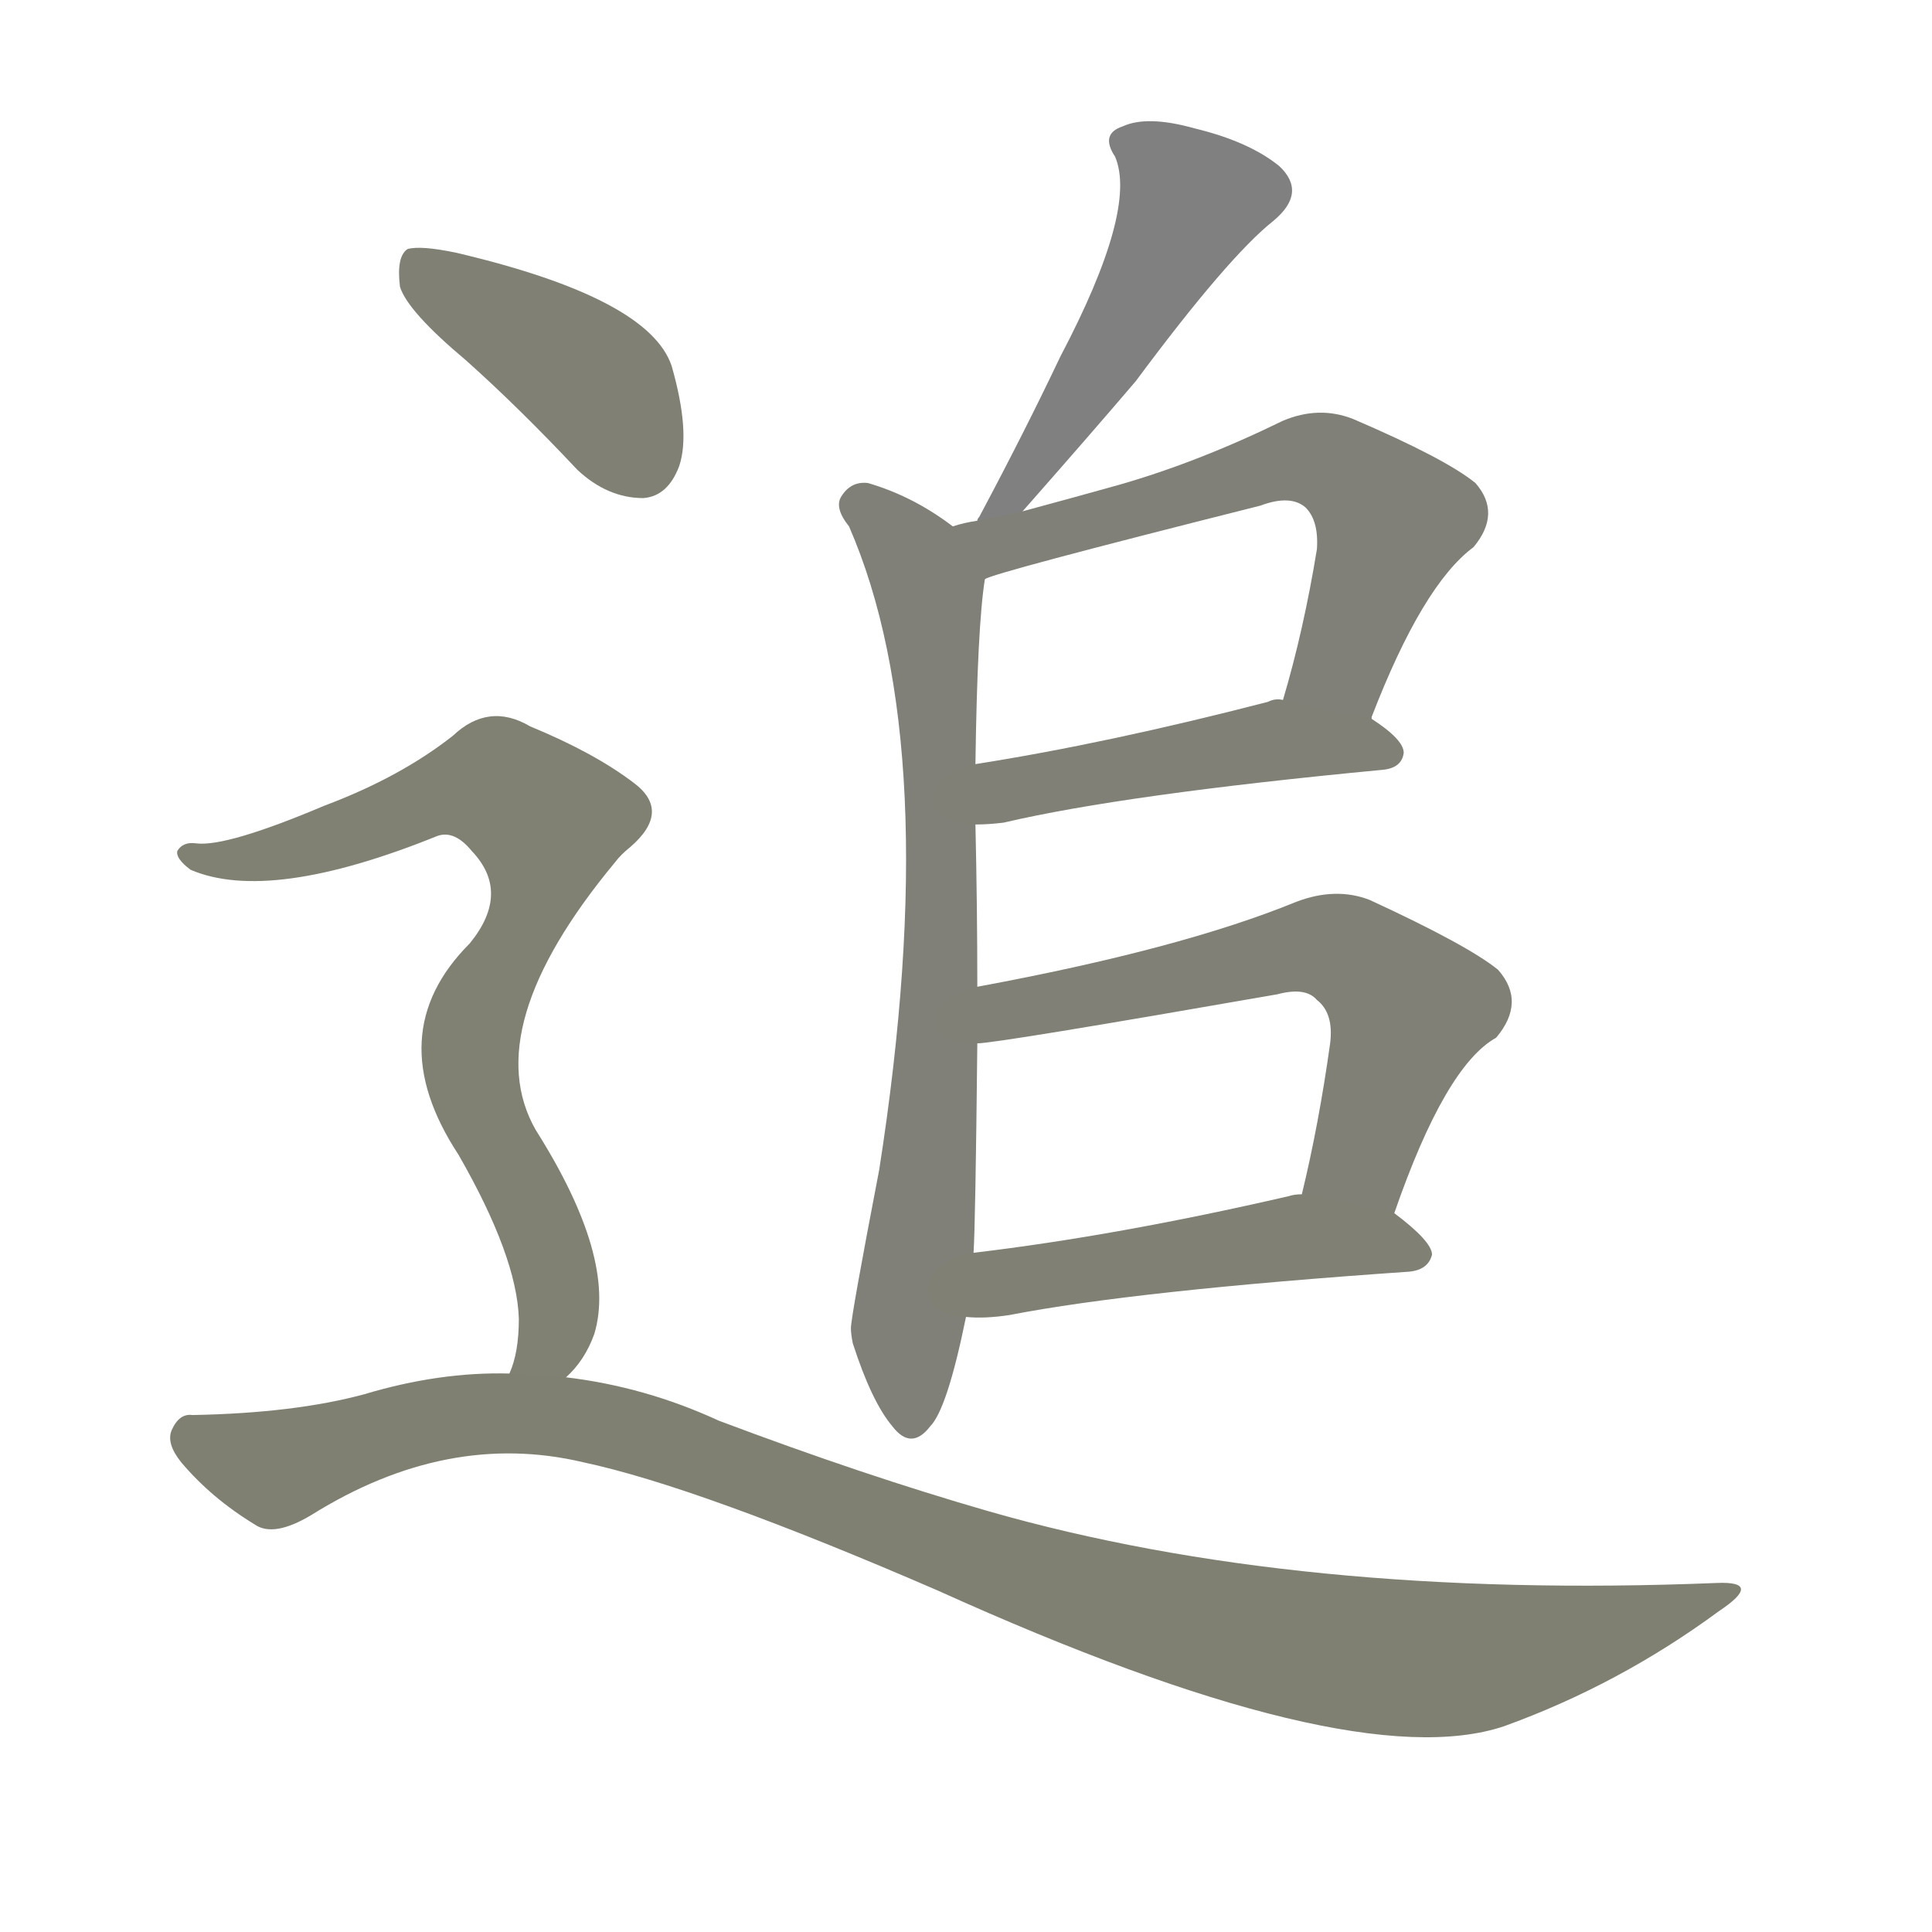 <svg version="1.1" viewBox="0 0 1024 1024" xmlns="http://www.w3.org/2000/svg">
  
  <g transform="scale(1, -1) translate(0, -900)">
    <style type="text/css">
        .stroke1 {fill: #808080;}
        .stroke2 {fill: #808079;}
        .stroke3 {fill: #808078;}
        .stroke4 {fill: #808077;}
        .stroke5 {fill: #808076;}
        .stroke6 {fill: #808075;}
        .stroke7 {fill: #808074;}
        .stroke8 {fill: #808073;}
        .stroke9 {fill: #808072;}
        .stroke10 {fill: #808071;}
        .stroke11 {fill: #808070;}
        .stroke12 {fill: #808069;}
        .stroke13 {fill: #808068;}
        .stroke14 {fill: #808067;}
        .stroke15 {fill: #808066;}
        .stroke16 {fill: #808065;}
        .stroke17 {fill: #808064;}
        .stroke18 {fill: #808063;}
        .stroke19 {fill: #808062;}
        .stroke20 {fill: #808061;}
        text {
            font-family: Helvetica;
            font-size: 50px;
            fill: #808060;
            paint-order: stroke;
            stroke: #000000;
            stroke-width: 4px;
            stroke-linecap: butt;
            stroke-linejoin: miter;
            font-weight: 800;
        }
    </style>

    <path d="M 542 629 Q 579 671 602 698 Q 651 764 675 783 Q 693 798 678 812 Q 662 825 633 832 Q 608 839 595 833 Q 583 829 591 817 Q 603 789 562 711 Q 543 671 519 626 Q 518 625 518 624 C 504 597 522 606 542 629 Z" class="stroke1"/>
    <path d="M 518 377 Q 518 419 517 463 L 517 495 Q 518 568 522 593 C 524 608 524 608 505 621 Q 484 637 460 644 Q 451 645 446 637 Q 442 631 450 621 Q 501 504 466 280 Q 451 202 451 196 Q 451 193 452 188 Q 462 157 473 144 Q 483 131 493 144 Q 502 153 512 202 L 516 236 Q 517 251 518 347 L 518 377 Z" class="stroke2"/>
    <path d="M 727 519 L 727 520 Q 754 590 781 610 Q 796 628 782 644 Q 766 657 717 678 Q 699 685 680 677 Q 635 655 593 643 Q 568 636 542 629 L 518 624 Q 511 623 505 621 C 476 614 494 583 522 593 Q 525 596 668 632 Q 684 638 692 631 Q 699 624 698 609 Q 691 566 680 529 C 672 500 717 491 727 519 Z" class="stroke3"/>
    <path d="M 517 463 Q 524 463 532 464 Q 596 479 733 492 Q 743 493 744 501 Q 744 508 727 519 L 680 529 Q 676 530 672 528 Q 587 506 517 495 C 487 490 487 462 517 463 Z" class="stroke4"/>
    <path d="M 739 257 Q 766 335 793 350 Q 809 369 794 386 Q 778 399 726 423 Q 708 430 687 422 Q 626 397 518 377 C 489 371 488 344 518 347 Q 528 347 677 373 Q 692 377 698 370 Q 707 363 705 347 Q 699 304 690 267 C 683 238 729 229 739 257 Z" class="stroke5"/>
    <path d="M 512 202 Q 522 201 535 203 Q 602 216 747 226 Q 757 227 759 235 Q 759 242 739 257 L 690 267 Q 686 267 683 266 Q 592 245 516 236 C 486 232 482 203 512 202 Z" class="stroke6"/>
    <path d="M 247 709 Q 275 684 306 651 Q 322 636 341 636 Q 354 637 360 653 Q 366 671 356 706 Q 344 742 242 766 Q 223 770 216 768 Q 210 764 212 748 Q 216 735 247 709 Z" class="stroke7"/>
    <path d="M 300 170 Q 310 179 315 193 Q 327 233 284 301 Q 253 355 326 443 Q 329 447 334 451 Q 356 470 336 485 Q 315 501 281 515 Q 259 528 240 510 Q 212 488 172 473 Q 120 451 104 453 Q 97 454 94 449 Q 93 445 101 439 Q 143 421 232 457 Q 241 460 250 449 Q 271 427 249 400 Q 201 352 243 288 Q 274 234 275 201 Q 275 183 270 172 C 262 143 281 147 300 170 Z" class="stroke8"/>
    <path d="M 270 172 Q 233 173 193 161 Q 156 151 102 150 Q 95 151 91 142 Q 88 135 96 125 Q 112 106 135 92 Q 145 85 165 97 Q 237 142 309 125 Q 370 112 497 57 Q 716 -42 797 -15 Q 858 7 911 46 Q 935 62 910 61 Q 688 52 524 99 Q 458 118 381 147 Q 342 165 300 170 L 270 172 Z" class="stroke9"/>
    
    
    
    
    
    
    
    
    </g>
</svg>